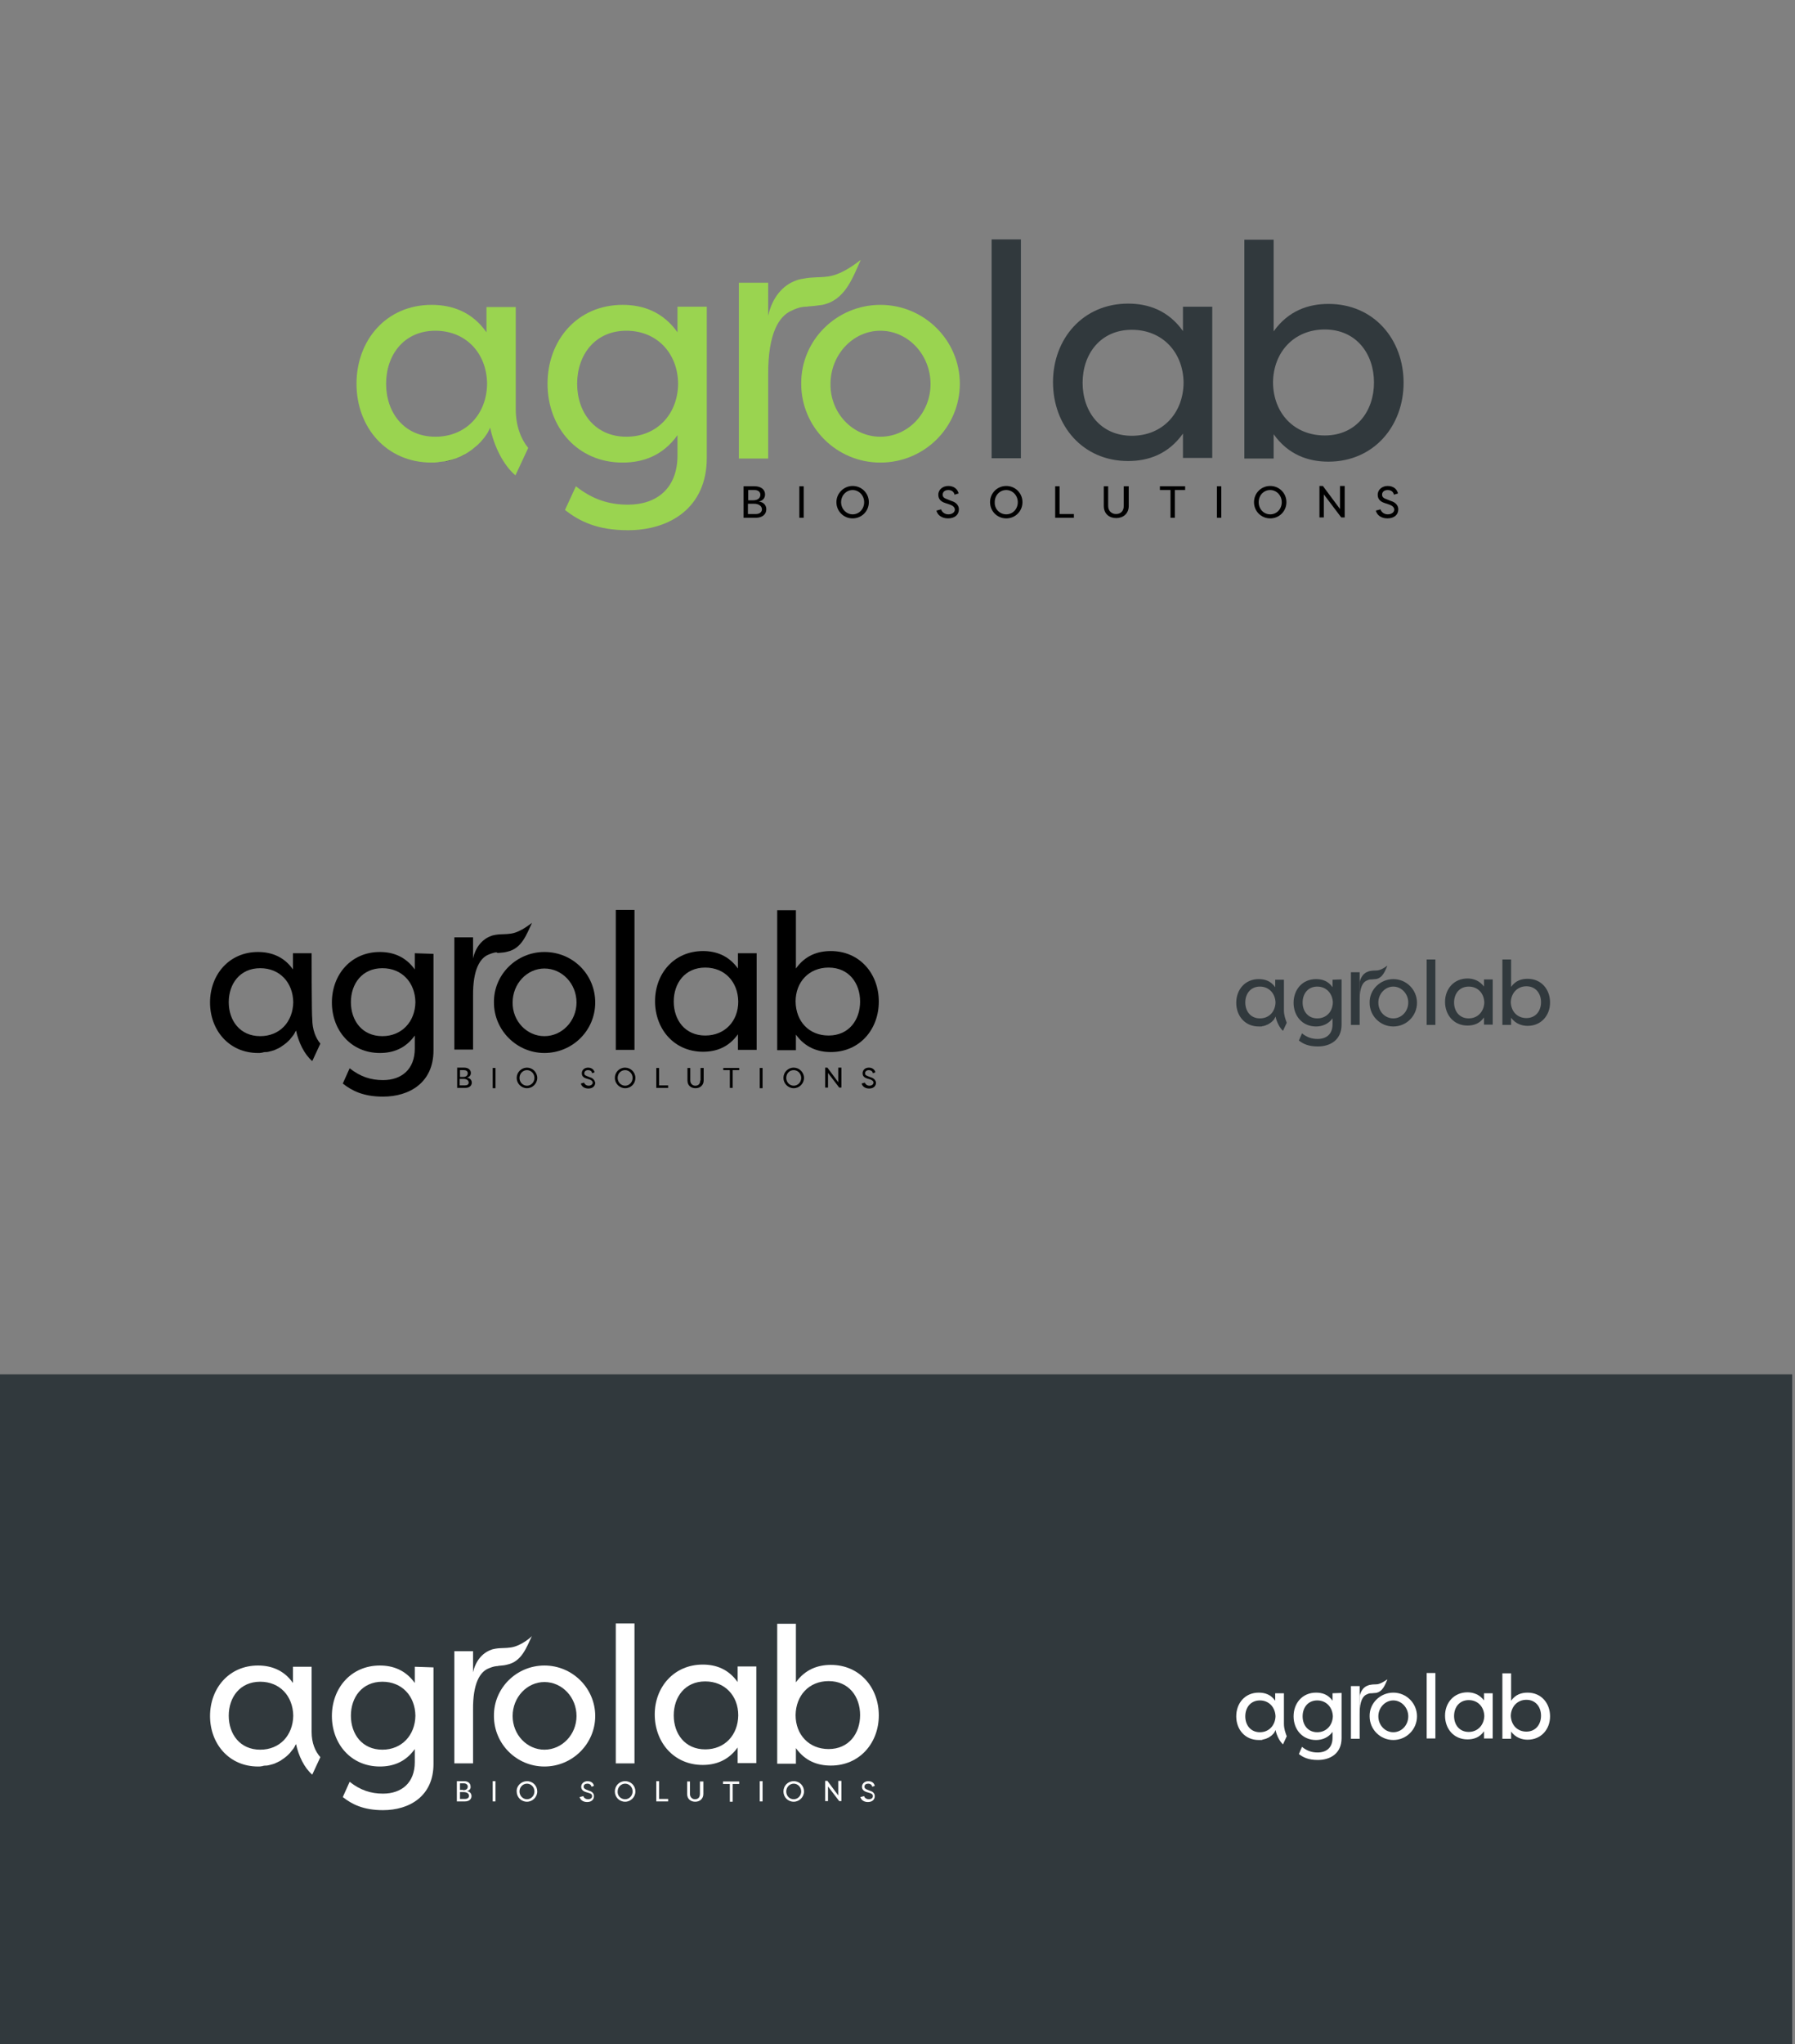 <?xml version="1.0" encoding="utf-8"?>
<!-- Generator: Adobe Illustrator 22.1.0, SVG Export Plug-In . SVG Version: 6.00 Build 0)  -->
<svg version="1.1" id="Layer_1" xmlns="http://www.w3.org/2000/svg" xmlns:xlink="http://www.w3.org/1999/xlink" x="0px" y="0px"
	 viewBox="0 0 576 655.8" style="enable-background:new 0 0 576 655.8;" xml:space="preserve">
<rect x="0" y="0" width="576" height="655.8" fill="#808080" stroke="none"/>
<style type="text/css">
	.st0{fill:#31393D;}
	.st1{fill:#9AD450;}
	.st2{fill:#FFFFFF;}
</style>
<g>
	<path d="M149.4,145.7c-0.9,0.5-1.9,1-3,1.4C147.4,146.7,148.4,146.3,149.4,145.7z M146.4,147.1c-1.1,0.4-2.4,0.7-3.7,1
		C144,147.9,145.2,147.5,146.4,147.1z"/>
	<path class="st0" d="M327.6,147h-9.4V76.8h9.4V147z"/>
	<path class="st0" d="M362,97.4c6.5,0,12.9,2.2,17.6,8.8v-7.8h9.4v48.5h-9.4v-7.8c-4.7,6.6-11.1,8.8-17.6,8.8
		c-14.6,0-24.1-11.4-24.1-25.3S347.5,97.4,362,97.4z M363.2,105.8c-10.1,0-15.8,7.8-15.8,17s5.7,17,15.8,17c9.8,0,16.5-7.2,16.6-17
		C379.7,113,373,105.8,363.2,105.8z"/>
	<path class="st0" d="M426.3,148.1c-6.5,0-12.9-2.2-17.6-8.8v7.8h-9.4V76.9h9.4v29.4c4.7-6.6,11.1-8.8,17.6-8.8
		c14.6,0,24.1,11.4,24.1,25.3S440.8,148.1,426.3,148.1z M425.1,139.7c10.1,0,15.8-7.8,15.8-17s-5.7-17-15.8-17
		c-9.8,0-16.5,7.2-16.6,17C408.6,132.6,415.3,139.7,425.1,139.7z"/>
	<path class="st1" d="M217.4,98.5v8.1c-4.7-6.6-11.1-8.8-17.6-8.8c-14.6,0-24.1,11.4-24.1,25.3s9.5,25.3,24.1,25.3
		c6.5,0,12.9-2.2,17.6-8.8v6.5c0,10.4-6.5,15.8-15.9,15.8c-6.1,0-11.4-1.7-16.7-5.9l-3.5,7.6c4.6,3.6,10.3,6.5,20.2,6.5
		c13.3,0,25.3-7.1,25.3-23.2V98.4h-9.4V98.5z M201,140.1c-10.1,0-15.8-7.8-15.8-17s5.7-17,15.8-17c9.8,0,16.5,7.2,16.6,17
		C217.5,132.9,210.8,140.1,201,140.1z"/>
	<path class="st1" d="M165.5,131.2c0-0.4,0-32.7,0-32.7h-9.4v8.1c-4.6-6.6-11.1-8.8-17.6-8.8c-14.6,0-24.1,11.4-24.1,25.3
		s9.5,25.3,24.1,25.3h0.1c0.6,0,1.1,0,1.7-0.1c0.2,0,0.4,0,0.6-0.1c0.6-0.1,1.2-0.1,1.8-0.2c1.3-0.2,2.5-0.6,3.7-1
		c1.1-0.4,2.1-0.9,3-1.4c0.7-0.4,1.4-0.9,2.1-1.4c0.6-0.5,1.2-1,1.8-1.5c0.3-0.3,0.6-0.6,1-1c0.7-0.8,1.3-1.5,1.8-2.3
		c0.3-0.4,0.6-0.9,0.8-1.4c0.1-0.3,0.3-0.5,0.4-0.8c1.2,6,4.3,12.1,8.1,15.3l4.1-8.8C167.2,140.9,165.5,136.7,165.5,131.2z
		 M139.7,140.1c-10.1,0-15.8-7.8-15.8-17s5.7-17,15.8-17c9.8,0,16.5,7.2,16.6,17C156.2,132.9,149.5,140.1,139.7,140.1z"/>
	<path class="st1" d="M282.5,97.8c14.1,0,25.5,11.4,25.5,25.3c0,14-11.4,25.3-25.5,25.3c-14,0-25.4-11.3-25.4-25.3
		C257,109.1,268.5,97.8,282.5,97.8z M282.5,140.1c8.9,0,16.1-7.6,16.1-16.9c0-9.4-7.2-17.1-16.1-17.1c-8.8,0-16,7.7-16,17.1
		C266.4,132.5,273.6,140.1,282.5,140.1z"/>
	<path class="st1" d="M265.7,88.7c-3,0.4-5,0.1-7.9,0.7c-0.8,0.1-1.7,0.3-2.4,0.6c-4.2,1.5-7.6,5.4-8.9,11.3V90.7h-9.4v56.4h9.4
		v-26.7c-0.1-13.9,3.7-18.9,7.2-20.6c1.4-0.7,2.9-1.3,4.6-1.4c0.4,0,0.7,0,1.1-0.1c1.3-0.1,2.5-0.2,3.8-0.4c0.2,0,0.5-0.1,0.7-0.1
		c7.2-1.5,9.6-8.4,12.3-14.4C276.1,83.3,270.9,88,265.7,88.7z"/>
	<g>
		<path d="M243.5,160.9c1.6,0.2,2.4,1.2,2.4,2.5c0,1.6-1.3,2.7-3.3,2.7h-4V156h3.6c1.9,0,3.3,1,3.3,2.6
			C245.5,159.7,244.9,160.6,243.5,160.9z M241.6,160.5c1.8,0,2.4-0.9,2.4-1.8c0-1-0.9-1.5-1.8-1.5h-2.1v3.3H241.6z M240,161.6v3.3
			h2.6c1.1,0,1.9-0.6,1.9-1.5s-0.8-1.8-2.6-1.8H240z"/>
		<path d="M257.9,166.1h-1.4V156h1.4V166.1z"/>
		<path d="M273.6,155.9c2.9,0,5.2,2.3,5.2,5.2c0,2.9-2.3,5.2-5.2,5.2c-2.9,0-5.2-2.3-5.2-5.2C268.4,158.2,270.8,155.9,273.6,155.9z
			 M273.6,165c2.1,0,3.7-1.7,3.7-3.9c0-2.2-1.7-3.9-3.7-3.9s-3.7,1.7-3.7,3.9C269.9,163.3,271.6,165,273.6,165z"/>
		<path d="M302,163.4c0.2,0.8,1.1,1.6,2.3,1.6c1.3,0,2.1-0.7,2.1-1.5s-0.7-1.3-1.5-1.6l-1.5-0.5c-2-0.6-2.3-1.8-2.3-2.7
			c0-1.7,1.5-2.8,3.2-2.8c1.8,0,3,1,3.3,2.4l-1.3,0.4c-0.2-1-1-1.5-2-1.5s-1.8,0.5-1.8,1.5c0,0.4,0.1,1,1.3,1.4l1.5,0.6
			c1.7,0.5,2.4,1.6,2.4,2.7c0,1.8-1.4,2.9-3.5,2.9c-2,0-3.4-1.1-3.7-2.5L302,163.4z"/>
		<path d="M322.9,155.9c2.9,0,5.2,2.3,5.2,5.2c0,2.9-2.3,5.2-5.2,5.2c-2.9,0-5.2-2.3-5.2-5.2S320,155.9,322.9,155.9z M322.9,165
			c2.1,0,3.7-1.7,3.7-3.9c0-2.2-1.7-3.9-3.7-3.9c-2.1,0-3.7,1.7-3.7,3.9C319.1,163.3,320.8,165,322.9,165z"/>
		<path d="M344.6,166.1h-6V156h1.4v8.9h4.6V166.1z"/>
		<path d="M362.2,156v6.3c0,2.5-1.8,3.9-4,3.9s-4-1.3-4-3.9V156h1.4v6.3c0,1.7,1.2,2.6,2.5,2.6c1.4,0,2.5-0.8,2.5-2.6V156H362.2z"/>
		<path d="M380.3,156v1.2H377v8.9h-1.4v-8.9h-3.4V156H380.3z"/>
		<path d="M391.9,166.1h-1.4V156h1.4V166.1z"/>
		<path d="M407.6,155.9c2.9,0,5.2,2.3,5.2,5.2c0,2.9-2.3,5.2-5.2,5.2c-2.9,0-5.2-2.3-5.2-5.2C402.4,158.2,404.7,155.9,407.6,155.9z
			 M407.6,165c2.1,0,3.7-1.7,3.7-3.9c0-2.2-1.7-3.9-3.7-3.9c-2.1,0-3.7,1.7-3.7,3.9C403.9,163.3,405.5,165,407.6,165z"/>
		<path d="M424.8,158.6v7.4h-1.4v-10.1h1.1l5.5,7.4v-7.4h1.5V166h-1.1L424.8,158.6z"/>
		<path d="M443,163.4c0.2,0.8,1.1,1.6,2.3,1.6c1.3,0,2.1-0.7,2.1-1.5s-0.7-1.3-1.5-1.6l-1.5-0.5c-2-0.6-2.3-1.8-2.3-2.7
			c0-1.7,1.5-2.8,3.2-2.8c1.8,0,3,1,3.3,2.4l-1.3,0.4c-0.2-1-1-1.5-2-1.5s-1.8,0.5-1.8,1.5c0,0.4,0.1,1,1.3,1.4l1.5,0.6
			c1.7,0.5,2.4,1.6,2.4,2.7c0,1.8-1.4,2.9-3.5,2.9c-2,0-3.4-1.1-3.7-2.5L443,163.4z"/>
	</g>
</g>
<g>
	<g>
		<path d="M88.8,336.4c-0.3,0.2-0.6,0.3-1,0.4C88.1,336.7,88.4,336.6,88.8,336.4z"/>
		<path d="M87.8,336.9c-0.7,0.3-1.5,0.4-2.4,0.6C86.2,337.4,87,337.1,87.8,336.9z"/>
		<path d="M88.8,336.4c0.3-0.2,0.6-0.3,0.9-0.5C89.4,336.2,89.1,336.3,88.8,336.4z"/>
		<rect x="197.6" y="291.9" width="6" height="44.9"/>
		<path d="M236.8,310.7c-3-4.2-7.1-5.6-11.2-5.6c-9.3,0-15.4,7.2-15.4,16.1c0,8.9,6.1,16.2,15.4,16.2c4.2,0,8.2-1.4,11.2-5.6v5h6
			v-31h-6V310.7z M226.3,332.2c-6.5,0-10.1-5-10.1-10.9c0-5.9,3.6-10.9,10.1-10.9c6.3,0,10.5,4.6,10.6,10.9
			C236.9,327.6,232.6,332.2,226.3,332.2z"/>
		<path d="M255.4,331.9c3,4.2,7.1,5.6,11.2,5.6c9.3,0,15.4-7.3,15.4-16.2s-6.1-16.2-15.4-16.2c-4.2,0-8.2,1.4-11.2,5.6V292h-6v44.9
			h6V331.9z M265.9,310.4c6.5,0,10.1,5,10.1,10.9c0,5.9-3.6,10.9-10.1,10.9c-6.3,0-10.5-4.5-10.6-10.9
			C255.3,315,259.6,310.4,265.9,310.4z"/>
		<path d="M133.1,305.8v5.2c-3-4.2-7.1-5.6-11.2-5.6c-9.3,0-15.4,7.3-15.4,16.2c0,8.9,6.1,16.2,15.4,16.2c4.2,0,8.2-1.4,11.2-5.6
			v4.2c0,6.6-4.2,10.1-10.2,10.1c-3.9,0-7.3-1.1-10.7-3.8l-2.2,4.9c2.9,2.3,6.6,4.2,12.9,4.2c8.5,0,16.2-4.5,16.2-14.8v-31
			L133.1,305.8L133.1,305.8z M122.7,332.4c-6.5,0-10.1-5-10.1-10.9s3.6-10.9,10.1-10.9c6.3,0,10.5,4.6,10.6,10.9
			C133.2,327.8,128.9,332.4,122.7,332.4z"/>
		<path d="M100,305.8h-6v5.2c-2.9-4.2-7.1-5.6-11.2-5.6c-9.3,0-15.4,7.3-15.4,16.2c0,8.9,6.1,16.2,15.4,16.2h0.1
			c0.4,0,0.7,0,1.1-0.1c0.1,0,0.3,0,0.4-0.1c0.4-0.1,0.8-0.1,1.2-0.1c0.8-0.1,1.6-0.4,2.4-0.6c0.7-0.3,1.3-0.6,1.9-0.9
			c0.4-0.3,0.9-0.6,1.3-0.9c0.4-0.3,0.8-0.6,1.2-1c0.2-0.2,0.4-0.4,0.6-0.6c0.4-0.5,0.8-1,1.2-1.5c0.2-0.3,0.4-0.6,0.5-0.9
			c0.1-0.2,0.2-0.3,0.3-0.5c0.8,3.8,2.7,7.7,5.2,9.8l2.6-5.6c-1.5-1.8-2.6-4.5-2.6-8C100,326.5,100,305.8,100,305.8z M83.5,332.4
			c-6.5,0-10.1-5-10.1-10.9s3.6-10.9,10.1-10.9c6.3,0,10.5,4.6,10.6,10.9C94,327.8,89.8,332.4,83.5,332.4z"/>
		<path d="M174.7,305.4c-8.9,0-16.3,7.2-16.2,16.2c0,8.9,7.3,16.2,16.2,16.2c9,0,16.3-7.2,16.3-16.2
			C191,312.6,183.8,305.4,174.7,305.4z M174.7,332.4c-5.7,0-10.3-4.9-10.2-10.8c0-6,4.6-10.9,10.2-10.9c5.7,0,10.3,4.9,10.3,10.9
			C185,327.5,180.4,332.4,174.7,332.4z"/>
		<path d="M160,305.7c0.8-0.1,1.6-0.1,2.4-0.3c0.1,0,0.3-0.1,0.4-0.1c4.6-1,6.1-5.4,7.9-9.2c-0.1-0.1-3.4,2.9-6.7,3.4
			c-1.9,0.3-3.2,0.1-5,0.4c-0.5,0.1-1.1,0.2-1.5,0.4c-2.7,1-4.9,3.5-5.7,7.2v-6.8h-6v36h6v-17.1c-0.1-8.9,2.4-12.1,4.6-13.2
			c0.9-0.4,1.9-0.8,2.9-0.9C159.5,305.7,159.7,305.7,160,305.7z"/>
		<path d="M149.8,345.7c0.9-0.2,1.3-0.8,1.3-1.5c0-1-0.9-1.7-2.1-1.7h-2.3v6.5h2.6c1.3,0,2.1-0.7,2.1-1.7
			C151.4,346.5,150.8,345.8,149.8,345.7z M147.6,343.3h1.3c0.6,0,1.2,0.3,1.2,1c0,0.6-0.4,1.2-1.5,1.2h-1V343.3z M149.2,348.2h-1.7
			v-2.1h1.2c1.2,0,1.7,0.6,1.7,1.2S149.9,348.2,149.2,348.2z"/>
		<rect x="158.1" y="342.6" width="0.9" height="6.5"/>
		<path d="M169.1,342.5c-1.8,0-3.3,1.5-3.3,3.3s1.5,3.3,3.3,3.3s3.3-1.5,3.3-3.3S170.9,342.5,169.1,342.5z M169.1,348.3
			c-1.3,0-2.4-1.1-2.4-2.5c0-1.4,1.1-2.5,2.4-2.5s2.4,1.1,2.4,2.5S170.4,348.3,169.1,348.3z"/>
		<path d="M189.3,345.6l-1-0.4c-0.8-0.3-0.8-0.6-0.8-0.9c0-0.6,0.5-1,1.2-1s1.2,0.3,1.3,1l0.8-0.3c-0.2-0.9-1-1.5-2.1-1.5
			c-1.1,0-2,0.7-2,1.8c0,0.6,0.2,1.3,1.5,1.7l1,0.3c0.5,0.2,1,0.5,1,1s-0.5,1-1.3,1c-0.8,0-1.3-0.5-1.5-1l-1,0.3
			c0.2,0.9,1.1,1.6,2.4,1.6c1.3,0,2.2-0.7,2.2-1.9C190.8,346.6,190.4,345.9,189.3,345.6z"/>
		<path d="M200.6,342.5c-1.9,0-3.3,1.5-3.3,3.3s1.5,3.3,3.3,3.3c1.9,0,3.3-1.5,3.3-3.3S202.4,342.5,200.6,342.5z M200.6,348.3
			c-1.3,0-2.4-1.1-2.4-2.5c0-1.4,1-2.5,2.4-2.5c1.3,0,2.4,1.1,2.4,2.5S201.9,348.3,200.6,348.3z"/>
		<polygon points="211.5,342.6 210.6,342.6 210.6,349 214.4,349 214.4,348.2 211.5,348.2 		"/>
		<path d="M224.7,346.6c0,1.2-0.7,1.7-1.6,1.7c-0.8,0-1.6-0.6-1.6-1.7v-4h-0.9v4c0,1.7,1.2,2.5,2.6,2.5s2.6-0.9,2.6-2.5v-4h-1V346.6
			z"/>
		<polygon points="232.1,343.3 234.2,343.3 234.2,349 235.1,349 235.1,343.3 237.2,343.3 237.2,342.6 232.1,342.6 		"/>
		<rect x="243.8" y="342.6" width="0.9" height="6.5"/>
		<path d="M254.7,342.5c-1.9,0-3.3,1.5-3.3,3.3s1.5,3.3,3.3,3.3s3.3-1.5,3.3-3.3S256.5,342.5,254.7,342.5z M254.7,348.3
			c-1.3,0-2.4-1.1-2.4-2.5c0-1.4,1-2.5,2.4-2.5c1.3,0,2.4,1.1,2.4,2.5S256,348.3,254.7,348.3z"/>
		<polygon points="269,347.2 265.5,342.5 264.8,342.5 264.8,348.9 265.7,348.9 265.7,344.2 269.3,348.9 270,348.9 270,342.5 
			269,342.5 		"/>
		<path d="M279.4,345.6l-1-0.4c-0.8-0.3-0.8-0.6-0.8-0.9c0-0.6,0.5-1,1.2-1c0.6,0,1.2,0.3,1.3,1l0.8-0.3c-0.2-0.9-1-1.5-2.1-1.5
			c-1.1,0-2,0.7-2,1.8c0,0.6,0.2,1.3,1.5,1.7l1,0.3c0.5,0.2,1,0.5,1,1s-0.5,1-1.3,1c-0.8,0-1.3-0.5-1.5-1l-1,0.3
			c0.2,0.9,1.1,1.6,2.4,1.6c1.3,0,2.2-0.7,2.2-1.9C281,346.6,280.5,345.9,279.4,345.6z"/>
	</g>
	<g>
		<path d="M407.2,328.4c-0.3,0.1-0.6,0.3-0.9,0.4C406.6,328.7,406.9,328.6,407.2,328.4z M406.3,328.8c-0.3,0.1-0.7,0.2-1.1,0.3
			C405.6,329.1,406,329,406.3,328.8z"/>
		<path class="st0" d="M460.6,328.8h-2.8v-21h2.8V328.8z"/>
		<path class="st0" d="M470.9,313.9c1.9,0,3.9,0.7,5.3,2.6v-2.3h2.8v14.5h-2.8v-2.3c-1.4,2-3.3,2.6-5.3,2.6c-4.4,0-7.2-3.4-7.2-7.6
			S466.6,313.9,470.9,313.9z M471.3,316.5c-3,0-4.7,2.3-4.7,5.1c0,2.8,1.7,5.1,4.7,5.1c2.9,0,4.9-2.2,5-5.1
			C476.2,318.6,474.2,316.5,471.3,316.5z"/>
		<path class="st0" d="M490.2,329.1c-1.9,0-3.9-0.7-5.3-2.6v2.3h-2.8v-21h2.8v8.8c1.4-2,3.3-2.6,5.3-2.6c4.4,0,7.2,3.4,7.2,7.6
			S494.5,329.1,490.2,329.1z M489.8,326.6c3,0,4.7-2.3,4.7-5.1c0-2.8-1.7-5.1-4.7-5.1c-2.9,0-4.9,2.2-5,5.1
			C484.9,324.5,486.9,326.6,489.8,326.6z"/>
		<g>
			<rect x="433.5" y="311.9" class="st0" width="2.8" height="16.9"/>
		</g>
		<path class="st0" d="M427.6,314.3v2.4c-1.4-2-3.3-2.6-5.3-2.6c-4.4,0-7.2,3.4-7.2,7.6s2.8,7.6,7.2,7.6c1.9,0,3.9-0.7,5.3-2.6v1.9
			c0,3.1-1.9,4.7-4.8,4.7c-1.8,0-3.4-0.5-5-1.8l-1,2.3c1.4,1.1,3.1,1.9,6.1,1.9c4,0,7.6-2.1,7.6-7v-14.5L427.6,314.3L427.6,314.3z
			 M422.7,326.7c-3,0-4.7-2.3-4.7-5.1c0-2.8,1.7-5.1,4.7-5.1c2.9,0,4.9,2.2,5,5.1C427.6,324.6,425.6,326.7,422.7,326.7z"/>
		<path class="st0" d="M412,324.1c0-0.1,0-9.8,0-9.8h-2.8v2.4c-1.4-2-3.3-2.6-5.3-2.6c-4.4,0-7.2,3.4-7.2,7.6s2.8,7.6,7.2,7.6h0
			c0.2,0,0.3,0,0.5,0c0.1,0,0.1,0,0.2,0c0.2,0,0.4,0,0.5-0.1c0.4-0.1,0.7-0.2,1.1-0.3c0.3-0.1,0.6-0.3,0.9-0.4
			c0.2-0.1,0.4-0.3,0.6-0.4c0.2-0.1,0.4-0.3,0.5-0.4c0.1-0.1,0.2-0.2,0.3-0.3c0.2-0.2,0.4-0.4,0.5-0.7c0.1-0.1,0.2-0.3,0.2-0.4
			c0-0.1,0.1-0.1,0.1-0.2c0.4,1.8,1.3,3.6,2.4,4.6l1.2-2.6C412.5,327,412,325.7,412,324.1z M404.3,326.7c-3,0-4.7-2.3-4.7-5.1
			c0-2.8,1.7-5.1,4.7-5.1c2.9,0,4.9,2.2,5,5.1C409.2,324.6,407.2,326.7,404.3,326.7z"/>
		<path class="st0" d="M447.1,314.1c4.2,0,7.6,3.4,7.6,7.6c0,4.2-3.4,7.6-7.6,7.6c-4.2,0-7.6-3.4-7.6-7.6
			C439.4,317.5,442.9,314.1,447.1,314.1z M447.1,326.7c2.7,0,4.8-2.3,4.8-5.1c0-2.8-2.2-5.1-4.8-5.1c-2.6,0-4.8,2.3-4.8,5.1
			C442.3,324.5,444.4,326.7,447.1,326.7z"/>
		<path class="st0" d="M442.1,311.3c-0.9,0.1-1.5,0-2.4,0.2c-0.2,0-0.5,0.1-0.7,0.2c-1.3,0.4-2.3,1.6-2.7,3.4v5.7
			c0-4.2,1.1-5.7,2.2-6.2c0.4-0.2,0.9-0.4,1.4-0.4c0.1,0,0.2,0,0.3,0c0.4,0,0.7-0.1,1.1-0.1c0.1,0,0.1,0,0.2,0
			c2.2-0.4,2.9-2.5,3.7-4.3C445.2,309.7,443.6,311.1,442.1,311.3z"/>
	</g>
</g>
<rect x="-0.2" y="440.9" class="st0" width="575.3" height="216.8"/>
<g>
	<g>
		<path class="st2" d="M89.7,564.9c-0.6,0.3-1.2,0.6-1.9,0.9C88.4,565.5,89,565.3,89.7,564.9z M87.8,565.8c-0.7,0.3-1.5,0.4-2.4,0.6
			C86.2,566.3,87,566,87.8,565.8z"/>
		<path class="st2" d="M203.6,565.7h-6v-44.9h6V565.7z"/>
		<path class="st2" d="M225.5,534c4.2,0,8.2,1.4,11.2,5.6v-5h6v31h-6v-5c-3,4.2-7.1,5.6-11.2,5.6c-9.3,0-15.4-7.3-15.4-16.2
			C210.1,541.2,216.3,534,225.5,534z M226.3,539.4c-6.5,0-10.1,5-10.1,10.9c0,5.9,3.6,10.9,10.1,10.9c6.3,0,10.5-4.6,10.6-10.9
			C236.9,544,232.6,539.4,226.3,539.4z"/>
		<path class="st2" d="M266.6,566.4c-4.2,0-8.2-1.4-11.2-5.6v5h-6v-44.9h6v18.8c3-4.2,7.1-5.6,11.2-5.6c9.3,0,15.4,7.3,15.4,16.2
			C282,559.1,275.9,566.4,266.6,566.4z M265.9,561.1c6.5,0,10.1-5,10.1-10.9c0-5.9-3.6-10.9-10.1-10.9c-6.3,0-10.5,4.6-10.6,10.9
			C255.3,556.5,259.6,561.1,265.9,561.1z"/>
		<path class="st2" d="M133.1,534.7v5.2c-3-4.2-7.1-5.6-11.2-5.6c-9.3,0-15.4,7.3-15.4,16.2c0,8.9,6.1,16.2,15.4,16.2
			c4.2,0,8.2-1.4,11.2-5.6v4.2c0,6.6-4.2,10.1-10.2,10.1c-3.9,0-7.3-1.1-10.7-3.8l-2.2,4.9c2.9,2.3,6.6,4.2,12.9,4.2
			c8.5,0,16.2-4.5,16.2-14.8v-31L133.1,534.7L133.1,534.7z M122.7,561.3c-6.5,0-10.1-5-10.1-10.9c0-5.9,3.6-10.9,10.1-10.9
			c6.3,0,10.5,4.6,10.6,10.9C133.2,556.7,128.9,561.3,122.7,561.3z"/>
		<path class="st2" d="M100,555.6c0-0.3,0-20.9,0-20.9h-6v5.2c-2.9-4.2-7.1-5.6-11.2-5.6c-9.3,0-15.4,7.3-15.4,16.2
			c0,8.9,6.1,16.2,15.4,16.2h0.1c0.4,0,0.7,0,1.1-0.1c0.1,0,0.3,0,0.4-0.1c0.4-0.1,0.8-0.1,1.2-0.1c0.8-0.1,1.6-0.4,2.4-0.6
			c0.7-0.3,1.3-0.6,1.9-0.9c0.4-0.3,0.9-0.6,1.3-0.9c0.4-0.3,0.8-0.6,1.2-1c0.2-0.2,0.4-0.4,0.6-0.6c0.4-0.5,0.8-1,1.2-1.5
			c0.2-0.3,0.4-0.6,0.5-0.9c0.1-0.2,0.2-0.3,0.3-0.5c0.8,3.8,2.7,7.7,5.2,9.8l2.6-5.6C101.1,561.8,100,559.1,100,555.6z M83.5,561.3
			c-6.5,0-10.1-5-10.1-10.9c0-5.9,3.6-10.9,10.1-10.9c6.3,0,10.5,4.6,10.6,10.9C94,556.7,89.8,561.3,83.5,561.3z"/>
		<path class="st2" d="M174.7,534.3c9,0,16.3,7.3,16.3,16.2c0,8.9-7.3,16.2-16.3,16.2c-8.9,0-16.2-7.2-16.2-16.2
			C158.4,541.5,165.8,534.3,174.7,534.3z M174.7,561.3c5.7,0,10.3-4.9,10.3-10.8c0-6-4.6-10.9-10.3-10.9c-5.6,0-10.2,4.9-10.2,10.9
			C164.5,556.5,169.1,561.3,174.7,561.3z"/>
		<path class="st2" d="M164,528.5c-1.9,0.3-3.2,0.1-5,0.4c-0.5,0.1-1.1,0.2-1.5,0.4c-2.7,1-4.9,3.5-5.7,7.2v-6.8h-6v36h6v-17.1
			c-0.1-8.9,2.4-12.1,4.6-13.2c0.9-0.4,1.9-0.8,2.9-0.9c0.3,0,0.4,0,0.7-0.1c0.8-0.1,1.6-0.1,2.4-0.3c0.1,0,0.3-0.1,0.4-0.1
			c4.6-1,6.1-5.4,7.9-9.2C170.7,525,167.3,528,164,528.5z"/>
		<g>
			<path class="st2" d="M149.8,574.6c1,0.1,1.5,0.8,1.5,1.6c0,1-0.8,1.7-2.1,1.7h-2.6v-6.5h2.3c1.2,0,2.1,0.6,2.1,1.7
				C151.1,573.8,150.7,574.4,149.8,574.6z M148.6,574.3c1.2,0,1.5-0.6,1.5-1.2c0-0.6-0.6-1-1.2-1h-1.3v2.1H148.6z M147.6,575v2.1
				h1.7c0.7,0,1.2-0.4,1.2-1s-0.5-1.2-1.7-1.2H147.6z"/>
			<path class="st2" d="M159,577.9h-0.9v-6.5h0.9V577.9z"/>
			<path class="st2" d="M169.1,571.4c1.9,0,3.3,1.5,3.3,3.3s-1.5,3.3-3.3,3.3c-1.9,0-3.3-1.5-3.3-3.3
				C165.7,572.9,167.3,571.4,169.1,571.4z M169.1,577.2c1.3,0,2.4-1.1,2.4-2.5s-1.1-2.5-2.4-2.5c-1.3,0-2.4,1.1-2.4,2.5
				C166.7,576.1,167.8,577.2,169.1,577.2z"/>
			<path class="st2" d="M187.2,576.2c0.1,0.5,0.7,1,1.5,1c0.8,0,1.3-0.4,1.3-1s-0.4-0.8-1-1l-1-0.3c-1.3-0.4-1.5-1.2-1.5-1.7
				c0-1.1,1-1.8,2-1.8c1.2,0,1.9,0.6,2.1,1.5l-0.8,0.3c-0.1-0.6-0.6-1-1.3-1s-1.2,0.3-1.2,1c0,0.3,0.1,0.6,0.8,0.9l1,0.4
				c1.1,0.3,1.5,1,1.5,1.7c0,1.2-0.9,1.9-2.2,1.9c-1.3,0-2.2-0.7-2.4-1.6L187.2,576.2z"/>
			<path class="st2" d="M200.6,571.4c1.9,0,3.3,1.5,3.3,3.3s-1.5,3.3-3.3,3.3c-1.9,0-3.3-1.5-3.3-3.3S198.7,571.4,200.6,571.4z
				 M200.6,577.2c1.3,0,2.4-1.1,2.4-2.5s-1.1-2.5-2.4-2.5c-1.3,0-2.4,1.1-2.4,2.5C198.1,576.1,199.2,577.2,200.6,577.2z"/>
			<path class="st2" d="M214.4,577.9h-3.8v-6.5h0.9v5.7h2.9V577.9z"/>
			<path class="st2" d="M225.7,571.5v4c0,1.6-1.2,2.5-2.6,2.5c-1.4,0-2.6-0.8-2.6-2.5v-4h0.9v4c0,1.1,0.8,1.7,1.6,1.7
				c0.9,0,1.6-0.5,1.6-1.7v-4H225.7z"/>
			<path class="st2" d="M237.2,571.5v0.8h-2.1v5.7h-0.9v-5.7h-2.2v-0.8H237.2z"/>
			<path class="st2" d="M244.7,577.9h-0.9v-6.5h0.9V577.9z"/>
			<path class="st2" d="M254.7,571.4c1.9,0,3.3,1.5,3.3,3.3s-1.5,3.3-3.3,3.3c-1.9,0-3.3-1.5-3.3-3.3
				C251.4,572.9,252.8,571.4,254.7,571.4z M254.7,577.2c1.3,0,2.4-1.1,2.4-2.5s-1.1-2.5-2.4-2.5c-1.3,0-2.4,1.1-2.4,2.5
				C252.3,576.1,253.3,577.2,254.7,577.2z"/>
			<path class="st2" d="M265.7,573.1v4.7h-0.9v-6.5h0.7l3.5,4.7v-4.7h1v6.5h-0.7L265.7,573.1z"/>
			<path class="st2" d="M277.3,576.2c0.1,0.5,0.7,1,1.5,1c0.8,0,1.3-0.4,1.3-1s-0.4-0.8-1-1l-1-0.3c-1.3-0.4-1.5-1.2-1.5-1.7
				c0-1.1,1-1.8,2-1.8c1.2,0,1.9,0.6,2.1,1.5l-0.8,0.3c-0.1-0.6-0.6-1-1.3-1s-1.2,0.3-1.2,1c0,0.3,0.1,0.6,0.8,0.9l1,0.4
				c1.1,0.3,1.5,1,1.5,1.7c0,1.2-0.9,1.9-2.2,1.9c-1.3,0-2.2-0.7-2.4-1.6L277.3,576.2z"/>
		</g>
	</g>
	<g>
		<path class="st2" d="M407.2,557.3c-0.3,0.1-0.6,0.3-0.9,0.4C406.6,557.6,406.9,557.5,407.2,557.3z M406.3,557.8
			c-0.3,0.1-0.7,0.2-1.1,0.3C405.6,558,406,557.9,406.3,557.8z"/>
		<path class="st2" d="M460.6,557.7h-2.8v-21h2.8V557.7z"/>
		<path class="st2" d="M470.9,542.9c1.9,0,3.9,0.7,5.3,2.6v-2.3h2.8v14.5h-2.8v-2.3c-1.4,2-3.3,2.6-5.3,2.6c-4.4,0-7.2-3.4-7.2-7.6
			S466.6,542.9,470.9,542.9z M471.3,545.4c-3,0-4.7,2.3-4.7,5.1c0,2.8,1.7,5.1,4.7,5.1c2.9,0,4.9-2.2,5-5.1
			C476.2,547.5,474.2,545.4,471.3,545.4z"/>
		<path class="st2" d="M490.2,558.1c-1.9,0-3.9-0.7-5.3-2.6v2.3h-2.8v-21h2.8v8.8c1.4-2,3.3-2.6,5.3-2.6c4.4,0,7.2,3.4,7.2,7.6
			S494.5,558.1,490.2,558.1z M489.8,555.5c3,0,4.7-2.3,4.7-5.1c0-2.8-1.7-5.1-4.7-5.1c-2.9,0-4.9,2.2-5,5.1
			C484.9,553.4,486.9,555.5,489.8,555.5z"/>
		<g>
			<rect x="433.5" y="540.9" class="st2" width="2.8" height="16.9"/>
		</g>
		<path class="st2" d="M427.6,543.2v2.4c-1.4-2-3.3-2.6-5.3-2.6c-4.4,0-7.2,3.4-7.2,7.6s2.8,7.6,7.2,7.6c1.9,0,3.9-0.7,5.3-2.6v1.9
			c0,3.1-1.9,4.7-4.8,4.7c-1.8,0-3.4-0.5-5-1.8l-1,2.3c1.4,1.1,3.1,1.9,6.1,1.9c4,0,7.6-2.1,7.6-7v-14.5L427.6,543.2L427.6,543.2z
			 M422.7,555.7c-3,0-4.7-2.3-4.7-5.1s1.7-5.1,4.7-5.1c2.9,0,4.9,2.2,5,5.1C427.6,553.5,425.6,555.7,422.7,555.7z"/>
		<path class="st2" d="M412,553c0-0.1,0-9.8,0-9.8h-2.8v2.4c-1.4-2-3.3-2.6-5.3-2.6c-4.4,0-7.2,3.4-7.2,7.6s2.8,7.6,7.2,7.6h0
			c0.2,0,0.3,0,0.5,0c0.1,0,0.1,0,0.2,0c0.2,0,0.4,0,0.5-0.1c0.4-0.1,0.7-0.2,1.1-0.3c0.3-0.1,0.6-0.3,0.9-0.4
			c0.2-0.1,0.4-0.3,0.6-0.4c0.2-0.1,0.4-0.3,0.5-0.4c0.1-0.1,0.2-0.2,0.3-0.3c0.2-0.2,0.4-0.4,0.5-0.7c0.1-0.1,0.2-0.3,0.2-0.4
			c0-0.1,0.1-0.1,0.1-0.2c0.4,1.8,1.3,3.6,2.4,4.6l1.2-2.6C412.5,555.9,412,554.6,412,553z M404.3,555.7c-3,0-4.7-2.3-4.7-5.1
			s1.7-5.1,4.7-5.1c2.9,0,4.9,2.2,5,5.1C409.2,553.5,407.2,555.7,404.3,555.7z"/>
		<path class="st2" d="M447.1,543c4.2,0,7.6,3.4,7.6,7.6c0,4.2-3.4,7.6-7.6,7.6c-4.2,0-7.6-3.4-7.6-7.6
			C439.4,546.4,442.9,543,447.1,543z M447.1,555.7c2.7,0,4.8-2.3,4.8-5.1c0-2.8-2.2-5.1-4.8-5.1c-2.6,0-4.8,2.3-4.8,5.1
			C442.3,553.4,444.4,555.7,447.1,555.7z"/>
		<path class="st2" d="M442.1,540.3c-0.9,0.1-1.5,0-2.4,0.2c-0.2,0-0.5,0.1-0.7,0.2c-1.3,0.4-2.3,1.6-2.7,3.4v5.7
			c0-4.2,1.1-5.7,2.2-6.2c0.4-0.2,0.9-0.4,1.4-0.4c0.1,0,0.2,0,0.3,0c0.4,0,0.7-0.1,1.1-0.1c0.1,0,0.1,0,0.2,0
			c2.2-0.4,2.9-2.5,3.7-4.3C445.2,538.6,443.6,540,442.1,540.3z"/>
	</g>
</g>
</svg>
